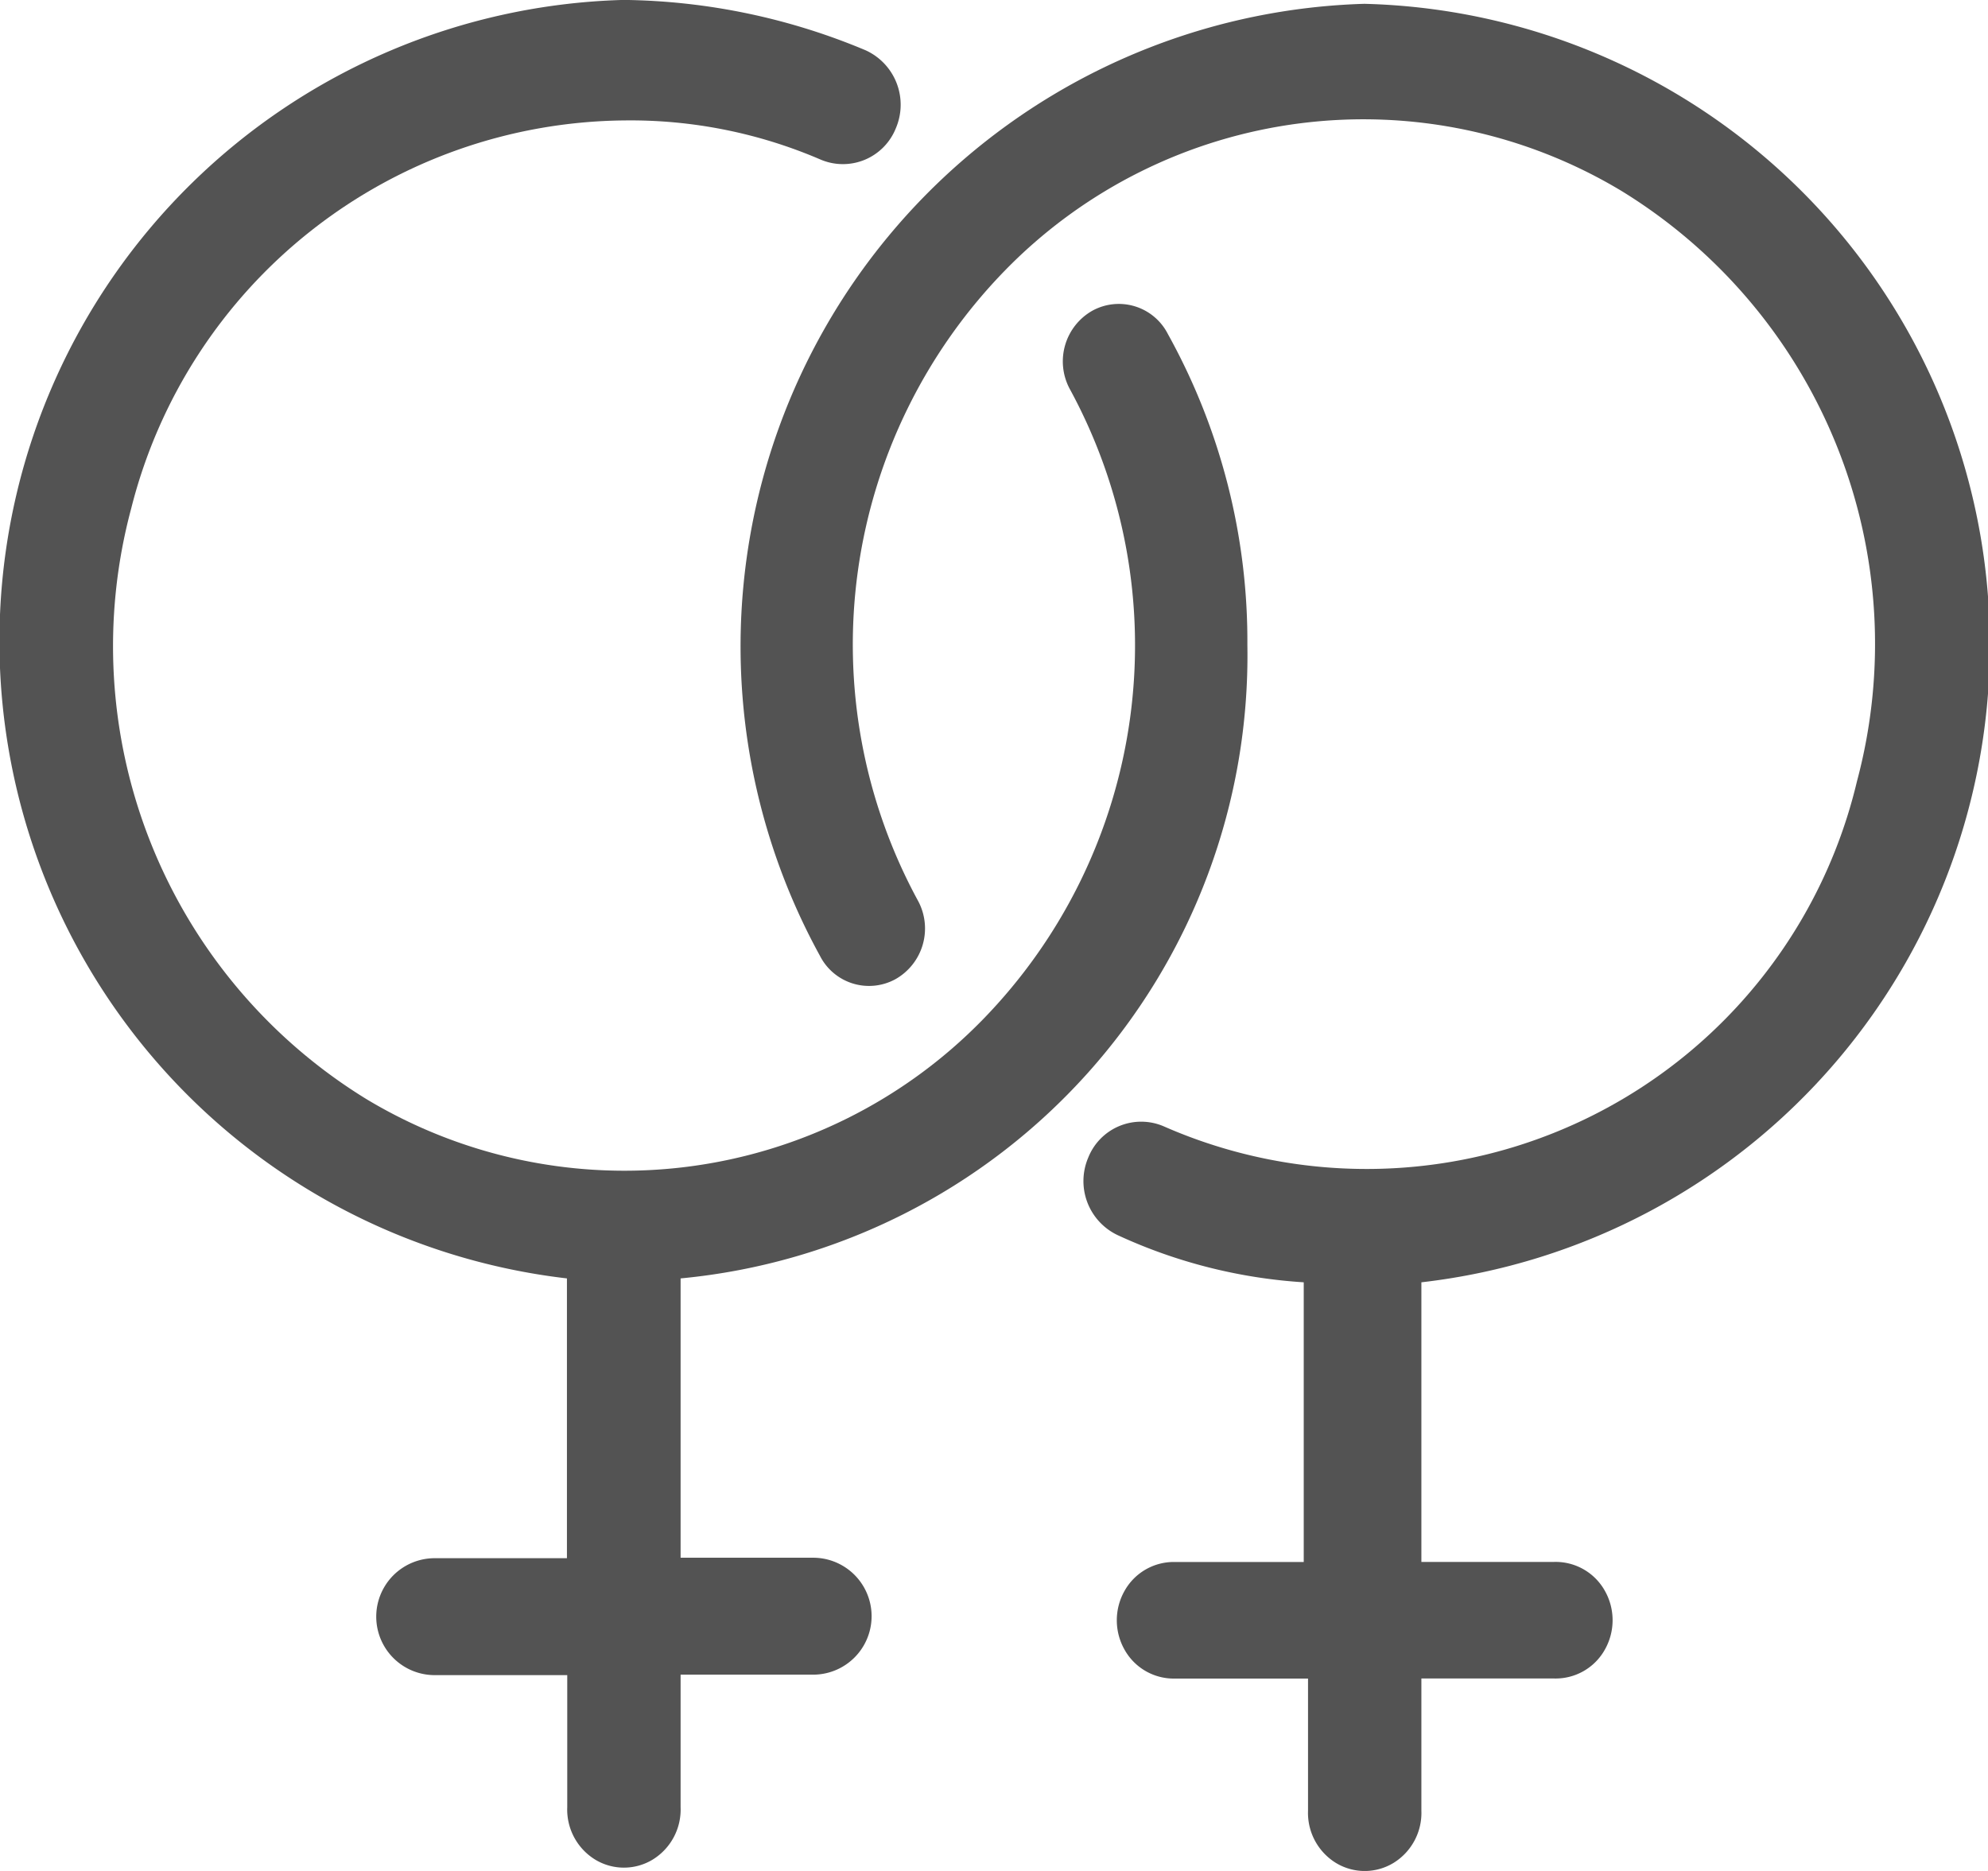 <svg xmlns="http://www.w3.org/2000/svg" width="25.5" height="24" viewBox="0 0 25.5 24"><g transform="translate(-23.5 -25.901)"><path d="M39.5,34.174a8.118,8.118,0,0,0-1.019-3.987.706.706,0,0,0-.97-.3.747.747,0,0,0-.291,1,6.877,6.877,0,0,1-1.121,8.1A6.419,6.419,0,0,1,28.2,40a6.817,6.817,0,0,1-3.018-7.573A6.585,6.585,0,0,1,31.5,27.446a6.164,6.164,0,0,1,2.521.5.731.731,0,0,0,.97-.4.767.767,0,0,0-.388-1A8.243,8.243,0,0,0,31.5,25.9a8.229,8.229,0,0,0-.728,16.4v3.589H29.076a.749.749,0,0,0,0,1.5h1.7v1.695a.753.753,0,0,0,.356.67.711.711,0,0,0,.742,0,.753.753,0,0,0,.356-.67V47.383h1.7a.749.749,0,0,0,0-1.5h-1.7V42.3A8.027,8.027,0,0,0,39.5,34.174Z" transform="translate(0 0)" fill="#535353"/><path d="M51.5,26a8.246,8.246,0,0,0-6.984,12.211.706.706,0,0,0,.97.3.747.747,0,0,0,.291-1,6.876,6.876,0,0,1,1.122-8.1,6.421,6.421,0,0,1,7.9-1.01,6.816,6.816,0,0,1,3.019,7.573A6.464,6.464,0,0,1,48.928,40.4a.731.731,0,0,0-.97.4.767.767,0,0,0,.388,1,6.684,6.684,0,0,0,2.376.6v3.588H49.077a.723.723,0,0,0-.651.366.766.766,0,0,0,0,.763.723.723,0,0,0,.651.366h1.7v1.695a.753.753,0,0,0,.356.669.711.711,0,0,0,.742,0,.753.753,0,0,0,.356-.669V47.482h1.7a.723.723,0,0,0,.651-.366.766.766,0,0,0,0-.763.723.723,0,0,0-.651-.366h-1.7V42.4A8.228,8.228,0,0,0,51.5,26Z" transform="translate(-10.499 -0.05)" fill="#535353"/></g></svg>